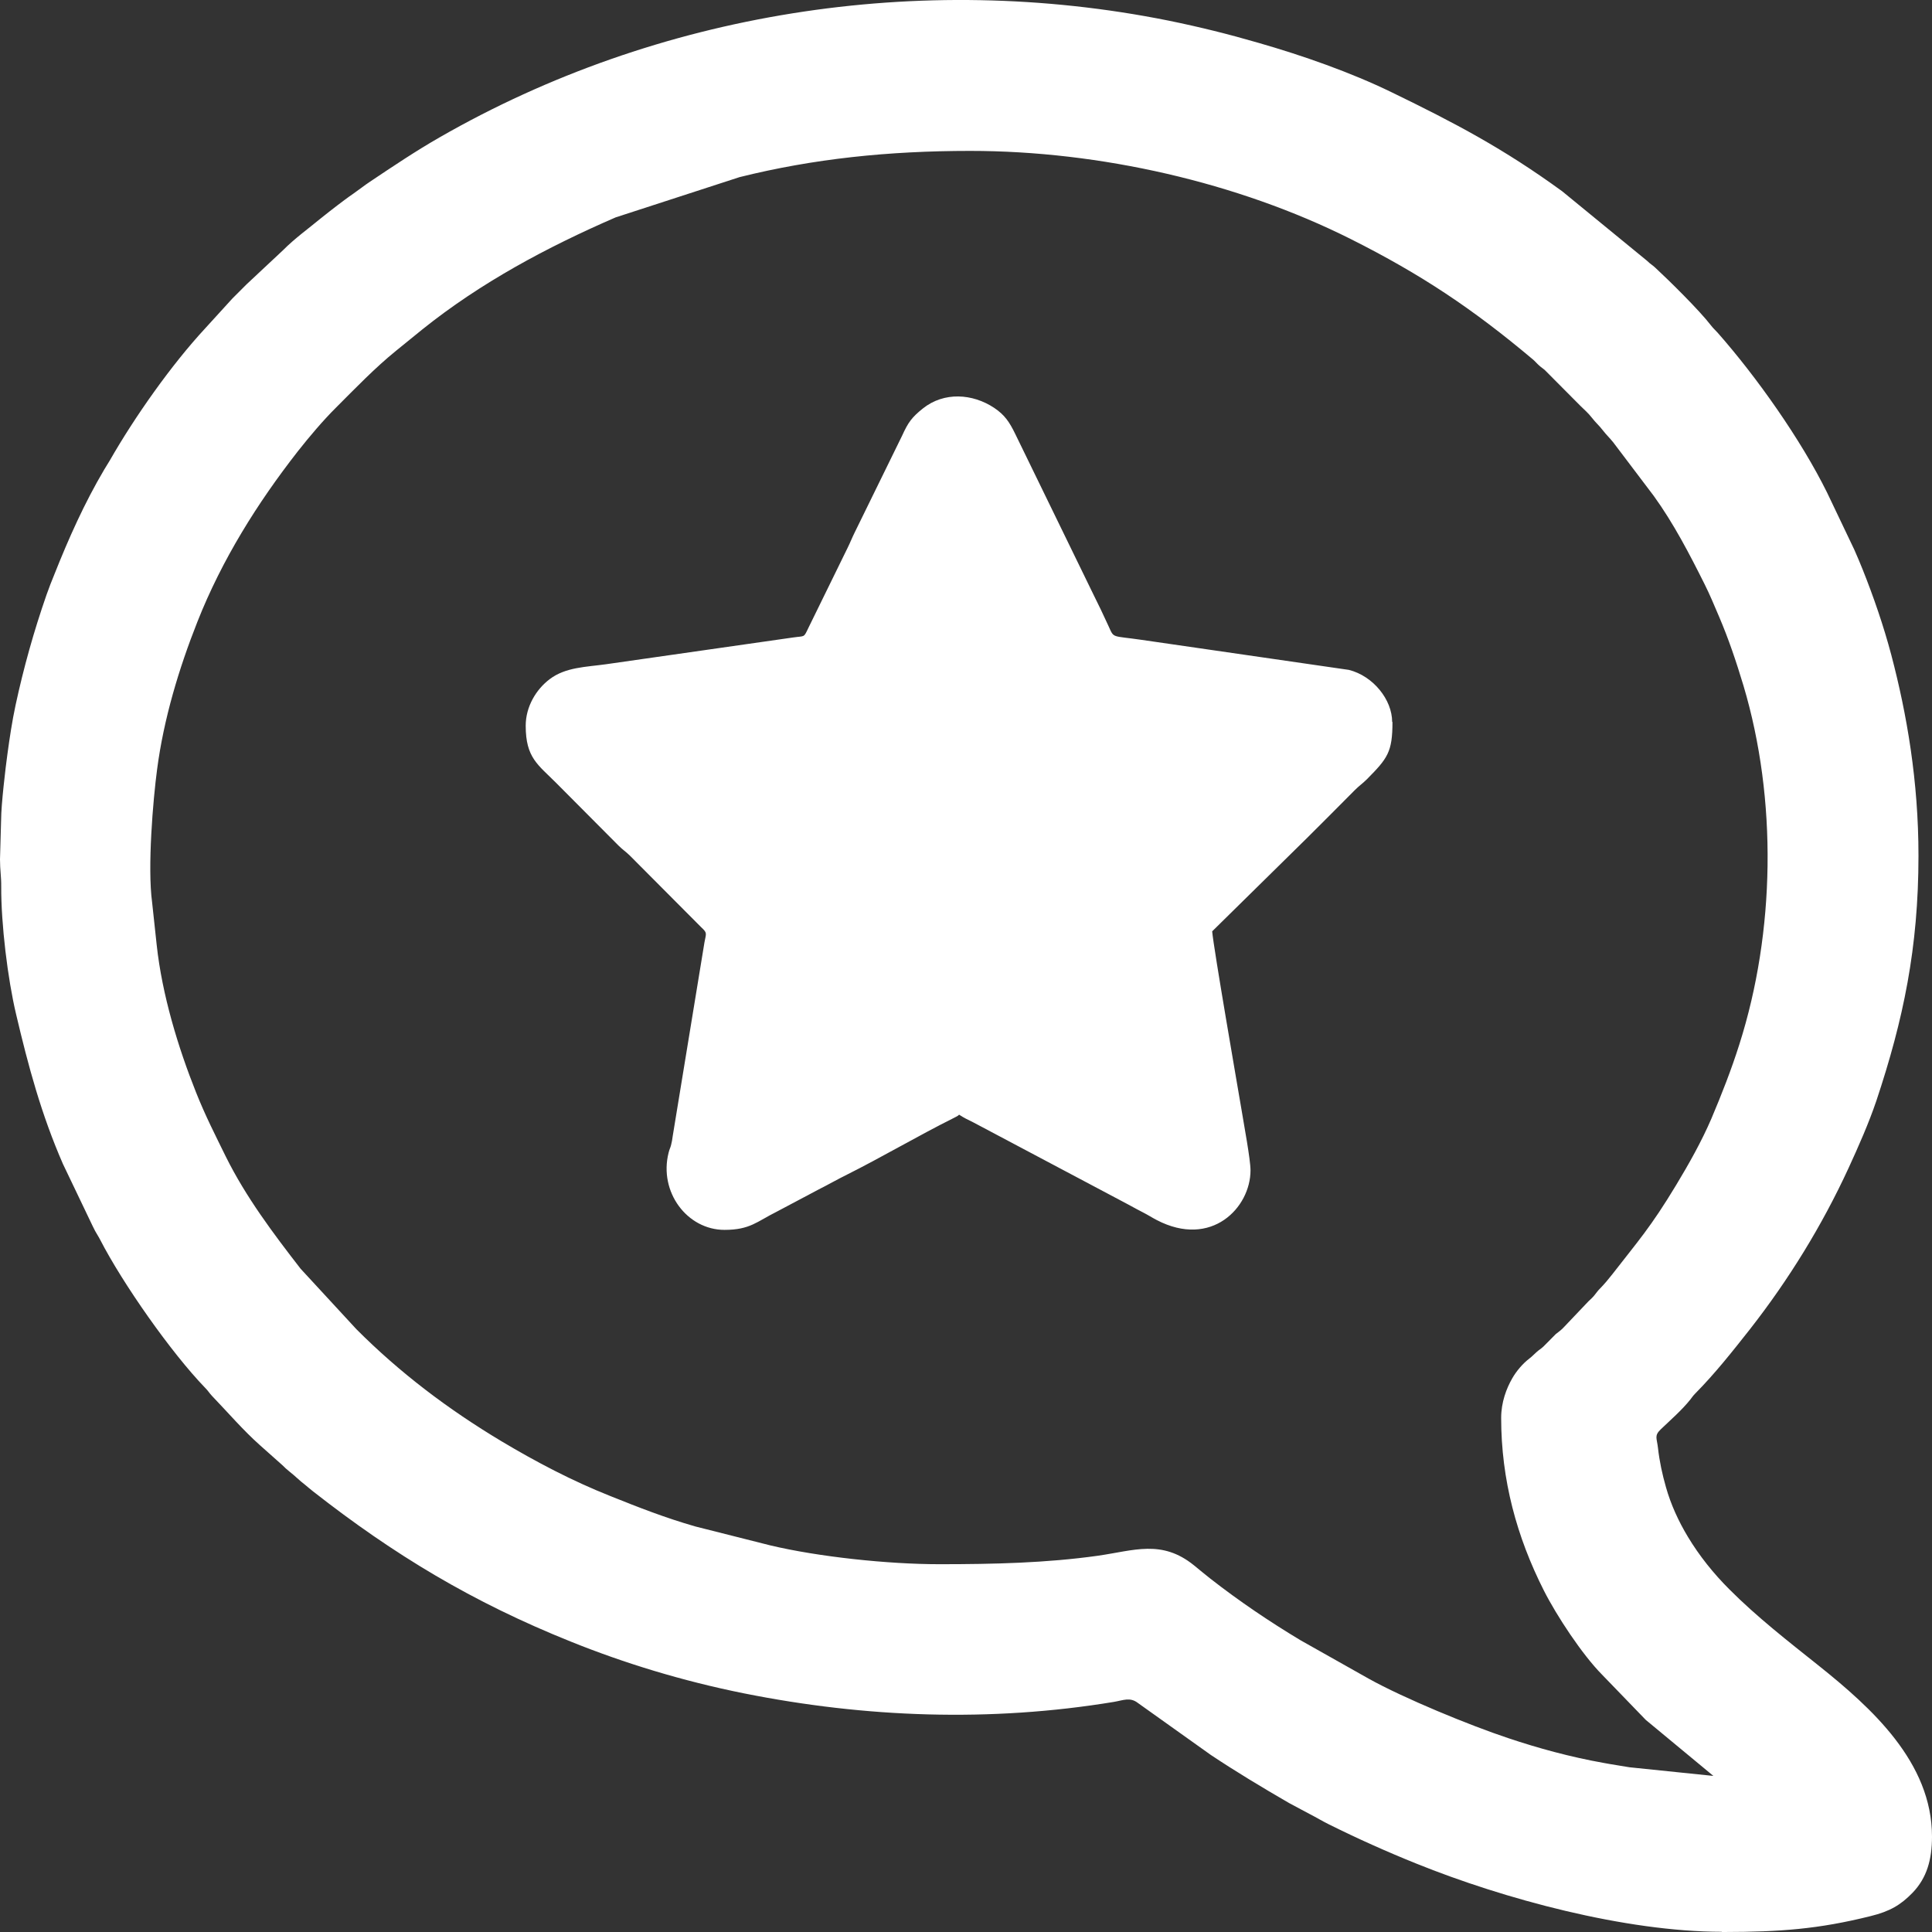<svg width="19" height="19" viewBox="0 0 19 19" fill="none" xmlns="http://www.w3.org/2000/svg">
<rect x="0" y="0" width="19" height="19" fill="#333333" stroke="none"/>
<path fill-rule="evenodd" clip-rule="evenodd" d="M9.239 15.383C9.773 15.383 10.287 15.371 10.795 15.3C11.152 15.249 11.424 15.137 11.742 15.394C11.797 15.439 11.845 15.479 11.902 15.524C12.185 15.745 12.482 15.946 12.79 16.131L13.459 16.508C13.803 16.7 14.452 16.967 14.831 17.093C15.126 17.192 15.443 17.279 15.775 17.338C15.865 17.355 15.94 17.365 16.025 17.38L16.85 17.465L16.185 16.914L15.755 16.469C15.561 16.273 15.309 15.891 15.183 15.642C14.916 15.114 14.763 14.553 14.763 13.944C14.763 13.79 14.815 13.654 14.872 13.555C14.913 13.483 14.976 13.409 15.042 13.359C15.073 13.335 15.082 13.322 15.112 13.296C15.14 13.271 15.15 13.269 15.179 13.242L15.3 13.12C15.332 13.094 15.342 13.09 15.373 13.059L15.622 12.797C15.644 12.776 15.663 12.76 15.681 12.737C15.706 12.707 15.708 12.699 15.737 12.67C15.779 12.627 15.819 12.579 15.855 12.533C16.109 12.205 16.232 12.072 16.484 11.654C16.609 11.447 16.734 11.225 16.83 11.002C16.932 10.761 17.027 10.519 17.106 10.269C17.457 9.166 17.48 7.864 17.146 6.743C17.074 6.504 17 6.285 16.908 6.069C16.86 5.957 16.817 5.852 16.765 5.748C16.615 5.448 16.459 5.147 16.263 4.876L15.865 4.35C15.829 4.305 15.796 4.275 15.763 4.232C15.723 4.18 15.695 4.16 15.655 4.108C15.622 4.065 15.581 4.029 15.542 3.991L15.196 3.643C15.17 3.619 15.161 3.617 15.136 3.594C15.112 3.573 15.099 3.555 15.074 3.534C14.488 3.041 13.98 2.7 13.28 2.349C12.174 1.795 10.818 1.484 9.541 1.484C8.738 1.484 7.999 1.561 7.273 1.742L6.054 2.138C5.377 2.432 4.728 2.779 4.153 3.24L3.898 3.447C3.687 3.618 3.498 3.815 3.304 4.009C3.177 4.135 3.042 4.295 2.93 4.437C2.529 4.95 2.182 5.506 1.942 6.113C1.759 6.575 1.61 7.07 1.545 7.566C1.505 7.865 1.449 8.53 1.496 8.875L1.541 9.293C1.594 9.784 1.752 10.302 1.928 10.743C2.019 10.972 2.118 11.165 2.221 11.375C2.418 11.772 2.687 12.13 2.956 12.477L3.505 13.072C3.933 13.501 4.405 13.858 4.932 14.174C5.272 14.377 5.626 14.563 5.998 14.711C6.277 14.823 6.542 14.927 6.839 15.012L7.576 15.198C8.047 15.31 8.729 15.383 9.237 15.383H9.239ZM13.694 7.1C13.694 7.396 13.647 7.457 13.442 7.664C13.398 7.708 13.364 7.729 13.321 7.773C13.165 7.931 13.016 8.079 12.859 8.236L11.921 9.159C11.935 9.326 12.172 10.692 12.21 10.916C12.232 11.053 12.298 11.402 12.298 11.51C12.298 11.876 11.914 12.279 11.375 11.998C11.329 11.974 11.291 11.949 11.242 11.924C11.19 11.898 11.152 11.876 11.1 11.848L9.574 11.039C9.519 11.012 9.479 10.993 9.432 10.962C9.417 10.976 9.428 10.968 9.404 10.982C9.394 10.988 9.38 10.995 9.371 10.999C9.04 11.164 8.663 11.385 8.331 11.551C8.23 11.601 8.153 11.646 8.052 11.697L7.639 11.916C7.444 12.013 7.377 12.095 7.125 12.095C6.758 12.095 6.478 11.723 6.575 11.337C6.585 11.297 6.591 11.293 6.599 11.263C6.608 11.229 6.611 11.207 6.616 11.171L6.928 9.267C6.945 9.176 6.957 9.176 6.897 9.12L6.193 8.413C6.152 8.373 6.124 8.357 6.083 8.316L5.471 7.701C5.29 7.519 5.17 7.453 5.17 7.137C5.17 6.95 5.272 6.78 5.406 6.679C5.563 6.56 5.764 6.56 5.963 6.532L7.801 6.269C7.918 6.252 7.902 6.275 7.95 6.175L8.334 5.391C8.362 5.335 8.379 5.289 8.407 5.233L8.871 4.286C8.931 4.154 8.967 4.104 9.076 4.017C9.284 3.851 9.564 3.87 9.777 4.011C9.881 4.081 9.927 4.15 9.984 4.267L10.749 5.838C10.805 5.951 10.849 6.041 10.902 6.158C10.958 6.281 10.928 6.249 11.23 6.293L13.266 6.588C13.506 6.649 13.691 6.882 13.691 7.1H13.694ZM16.932 19H16.957C17.506 18.999 17.881 18.972 18.395 18.844C18.586 18.797 18.691 18.735 18.809 18.614C18.95 18.467 19 18.287 19 18.062C19 17.33 18.403 16.794 17.885 16.38C17.583 16.139 17.279 15.903 17.006 15.629C16.851 15.474 16.712 15.301 16.599 15.113C16.508 14.962 16.431 14.795 16.383 14.623C16.348 14.5 16.32 14.374 16.305 14.238C16.294 14.142 16.267 14.12 16.332 14.057C16.429 13.964 16.539 13.869 16.623 13.764C16.644 13.737 16.646 13.731 16.672 13.704C16.866 13.508 17.038 13.29 17.209 13.073C17.591 12.585 17.919 12.052 18.179 11.488C18.276 11.277 18.378 11.047 18.453 10.825C18.718 10.03 18.867 9.322 18.867 8.415C18.867 7.682 18.753 7.023 18.6 6.442C18.525 6.158 18.423 5.863 18.319 5.603C18.294 5.539 18.264 5.47 18.236 5.406L17.969 4.846C17.712 4.325 17.276 3.707 16.891 3.271C16.865 3.242 16.852 3.233 16.827 3.201C16.711 3.05 16.414 2.758 16.278 2.632C16.247 2.603 16.23 2.597 16.198 2.565L15.363 1.881C14.786 1.461 14.309 1.21 13.687 0.908C13.283 0.711 12.807 0.545 12.375 0.421C12.082 0.336 11.802 0.266 11.488 0.202C9.046 -0.288 6.466 0.12 4.323 1.351C4.089 1.485 3.864 1.636 3.64 1.786C3.581 1.825 3.536 1.862 3.477 1.903C3.417 1.944 3.372 1.979 3.316 2.021C3.263 2.062 3.212 2.101 3.159 2.144C3.033 2.248 2.898 2.345 2.783 2.461L2.425 2.796C2.376 2.845 2.334 2.886 2.285 2.936L2.018 3.229C1.686 3.587 1.324 4.101 1.08 4.528C1.063 4.557 1.045 4.586 1.025 4.618C0.831 4.946 0.675 5.295 0.535 5.648C0.508 5.714 0.482 5.779 0.457 5.851C0.333 6.208 0.233 6.564 0.153 6.935C0.119 7.094 0.095 7.255 0.073 7.416C0.055 7.544 0.011 7.917 0.011 8.06L0 8.451C0 8.558 0.013 8.62 0.012 8.718C0.01 9.087 0.076 9.628 0.158 9.973C0.279 10.488 0.406 10.959 0.619 11.447L0.887 12.007C0.903 12.04 0.918 12.073 0.935 12.105C0.953 12.138 0.967 12.157 0.984 12.19C1.207 12.624 1.686 13.306 2.018 13.649C2.049 13.68 2.055 13.696 2.085 13.728C2.24 13.889 2.391 14.066 2.559 14.215L2.777 14.409C2.808 14.44 2.813 14.444 2.848 14.473C2.901 14.514 2.947 14.562 2.999 14.601C3.029 14.625 3.045 14.641 3.079 14.667C3.874 15.29 4.646 15.756 5.613 16.144C6.134 16.354 6.708 16.531 7.316 16.653C8.509 16.892 9.738 16.938 10.955 16.737C11.048 16.721 11.114 16.688 11.191 16.748L11.908 17.259C12.159 17.426 12.415 17.58 12.676 17.731L12.874 17.837C12.949 17.875 12.999 17.907 13.072 17.943C13.352 18.082 13.635 18.209 13.928 18.327C14.79 18.675 15.981 18.997 16.933 18.998L16.932 19Z" fill="white"/>
</svg>
